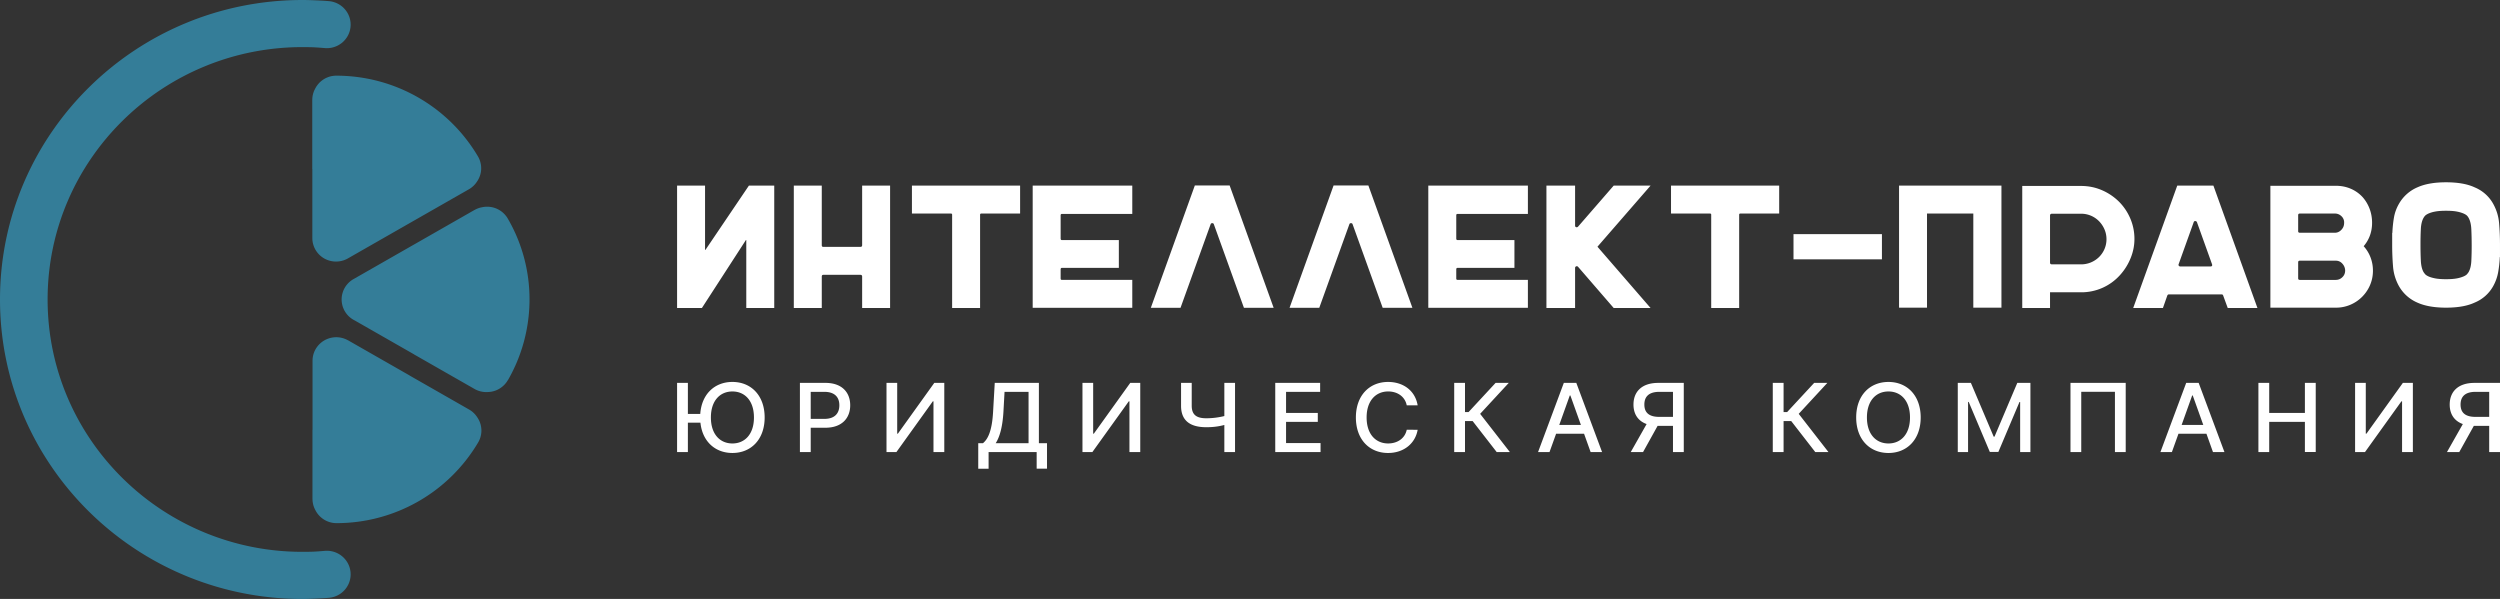 <svg width="288" height="69" fill="none" xmlns="http://www.w3.org/2000/svg"><rect width="100%" height="100%" fill="#333333" stroke="none"/><path fill-rule="evenodd" clip-rule="evenodd" d="M35.982 19.466h-.01v-7.963h.004c0-.38.08-.767.252-1.135l.039-.082.005.002a2.726 2.726 0 0 1 2.48-1.571c3.42.007 6.626.914 9.39 2.492a18.907 18.907 0 0 1 6.886 6.754c.508.821.559 1.885.036 2.776l-.05.085-.003-.003c-.233.398-.57.743-1.003.989L47.04 25.79l-6.887 3.936a2.764 2.764 0 0 1-2.473.206 2.707 2.707 0 0 1-1.699-2.504v-7.963Zm1.433 43.993c.102-.008.203-.01.302-.009 1.38.031 2.544 1.087 2.667 2.48.13 1.494-.989 2.81-2.496 2.938-.388.034-.894.064-1.517.09-.63.028-1.136.042-1.518.042a34.923 34.923 0 0 1-24.644-10.106C3.902 52.651 0 44.026 0 34.5c0-9.526 3.902-18.151 10.209-24.394C16.516 3.86 25.229 0 34.853 0c.382 0 .889.013 1.518.04.623.027 1.13.057 1.517.091 1.507.13 2.625 1.444 2.496 2.938-.124 1.415-1.322 2.48-2.73 2.48-.079 0-.158-.002-.239-.01-.543-.046-.97-.076-1.28-.09-.302-.013-.73-.02-1.282-.02a29.426 29.426 0 0 0-20.766 8.514c-5.314 5.26-8.602 12.53-8.602 20.556 0 8.029 3.288 15.296 8.602 20.556a29.426 29.426 0 0 0 20.766 8.515c.552 0 .98-.007 1.282-.02.31-.013.737-.044 1.28-.09ZM47.69 28.173l6.967-3.982.002.003c.273-.156.575-.268.9-.323a2.75 2.75 0 0 1 2.938 1.31A18.476 18.476 0 0 1 61 34.474a18.635 18.635 0 0 1-2.496 9.333l-.007-.004a2.733 2.733 0 0 1-2.306 1.36 2.736 2.736 0 0 1-1.535-.36l-6.967-3.98.003-.005-6.814-3.895a2.694 2.694 0 0 1-.155-4.77l6.966-3.981ZM35.995 57.48v-7.963h.01v-7.964c0-1.125.696-2.09 1.686-2.498a2.757 2.757 0 0 1 2.416.159l.002-.004 6.967 3.981a3.7 3.7 0 0 1 .141.087l6.815 3.895c.432.246.77.59 1.003.989l.004-.003.05.085a2.684 2.684 0 0 1-.036 2.776 18.92 18.92 0 0 1-6.887 6.755 18.969 18.969 0 0 1-9.39 2.491 2.729 2.729 0 0 1-2.48-1.571l-.005.002-.038-.083A2.68 2.68 0 0 1 36 57.48h-.005Z" fill="#347D98"/><path fill-rule="evenodd" clip-rule="evenodd" d="M81.222 21.382v7.362c0 .028.006.044.02.05.012.007.026-.003.04-.03l4.992-7.382h2.919v14.1h-3.221v-7.784c0-.027-.007-.043-.02-.05-.014-.006-.027.004-.04.03l-5.053 7.805H78v-14.1h3.222Zm125.39 5.593h10.187v2.896h-10.187v-2.896Zm-104.073-5.593v14.1h-3.22v-3.62c0-.134-.068-.202-.202-.202h-4.268c-.12 0-.18.067-.18.202v3.62h-3.222v-14.1h3.221v6.86c0 .133.06.2.181.2h4.268c.134 0 .202-.067.202-.2v-6.86h3.22Zm14.977 0V24.6h-4.469c-.093 0-.141.048-.141.141v10.742h-3.221V24.74c0-.093-.046-.14-.141-.14h-4.489v-3.219h12.461Zm4.831 3.26c-.108 0-.161.053-.161.16v2.675c0 .12.053.181.161.181h6.544v3.199h-6.544c-.108 0-.161.06-.161.18v1.046c0 .107.053.161.161.161h8.092v3.218h-11.473v-14.08h11.473v3.26h-8.092Zm24.378 10.82h-3.423l-3.462-9.614c-.026-.094-.09-.14-.191-.14s-.165.046-.19.14l-3.463 9.614h-3.422l5.072-14.1h4.007l5.072 14.1Zm15.984 0h-3.423l-3.462-9.614c-.026-.094-.09-.14-.191-.14-.1 0-.164.046-.192.14l-3.462 9.614h-3.423l5.074-14.1h4.005l5.074 14.1Zm5.213-10.82c-.107 0-.16.053-.16.16v2.675c0 .12.053.181.16.181h6.541v3.199h-6.541c-.107 0-.16.06-.16.18v1.046c0 .107.053.161.16.161h8.092v3.218H164.54v-14.08h11.474v3.26h-8.092Zm16.105 3.78 6.119 7.06h-4.248l-4.106-4.747c-.067-.067-.141-.083-.222-.05-.08.034-.12.098-.12.191v4.607h-3.301v-14.1h3.301v4.606c0 .093.04.154.12.18.081.028.155.007.222-.06l4.106-4.727h4.248l-6.119 7.04Zm20.935-7.04V24.6h-4.47c-.094 0-.14.048-.14.141v10.742h-3.221V24.74c0-.093-.046-.14-.14-.14h-4.49v-3.219h12.461Zm13.809 0h11.796v14.06h-3.241V24.6h-5.335v10.843h-3.22v-14.06Zm20.976.04c.846 0 1.64.162 2.385.483a6.343 6.343 0 0 1 1.954 1.308c.555.55.996 1.197 1.317 1.94a5.94 5.94 0 0 1 .484 2.385c0 .75-.149 1.488-.444 2.212a6.56 6.56 0 0 1-1.228 1.951 5.996 5.996 0 0 1-2.033 1.468 5.989 5.989 0 0 1-2.435.503h-3.584v1.81h-3.2v-14.06h6.784Zm-.021 9.032a2.944 2.944 0 0 0 2.074-.834c.268-.262.48-.571.635-.926.153-.356.232-.734.232-1.137 0-.401-.079-.78-.232-1.136a3.104 3.104 0 0 0-.625-.936 2.88 2.88 0 0 0-2.063-.864h-3.362c-.148 0-.222.074-.222.22v5.412c0 .134.074.2.222.2h3.341Zm20.332 5.029h-3.422l-.523-1.429c-.028-.093-.087-.14-.181-.14h-6.079c-.081 0-.142.047-.182.14l-.502 1.429h-3.424l5.074-14.1h4.166l5.073 14.1Zm-9.079-5.049a.177.177 0 0 0 .02.181c.042.053.094.08.162.08h3.483c.173 0 .234-.087.18-.26l-1.731-4.828c-.04-.095-.107-.141-.201-.141-.095 0-.154.046-.182.14l-1.731 4.828Zm21.318-2.072c.349.389.615.824.796 1.308.181.483.271.985.271 1.508 0 .59-.111 1.143-.332 1.66a4.29 4.29 0 0 1-2.274 2.272 4.183 4.183 0 0 1-1.661.333h-7.549v-14.04h7.549c.605 0 1.168.11 1.69.331.524.221.98.54 1.37.956.348.388.621.838.815 1.347.195.51.292 1.053.292 1.63 0 1.032-.323 1.93-.967 2.695Zm-7.548-1.73c0 .12.066.181.2.181h4.026c.282 0 .531-.11.745-.331.215-.222.323-.486.323-.795a.966.966 0 0 0-.303-.775 1.06 1.06 0 0 0-.765-.312h-4.026c-.134 0-.2.061-.2.182v1.85Zm0 5.431c0 .12.066.181.2.181h4.128c.295 0 .551-.104.765-.312.215-.208.321-.465.321-.774a1.2 1.2 0 0 0-.332-.794.972.972 0 0 0-.734-.333h-4.148c-.134 0-.2.06-.2.181v1.851Zm22.464-8.59c.389.698.619 1.446.685 2.244.068.798.102 1.64.102 2.525v1.367h-.021a13.451 13.451 0 0 1-.191 1.75 5.14 5.14 0 0 1-.575 1.609 4.308 4.308 0 0 1-2.132 1.89c-.832.39-1.933.585-3.302.585-1.341 0-2.443-.195-3.302-.584a4.46 4.46 0 0 1-2.114-1.891 5.521 5.521 0 0 1-.684-2.252 30.34 30.34 0 0 1-.1-2.515v-1.367h.02c.026-.604.087-1.187.181-1.75.094-.564.288-1.1.583-1.61a4.464 4.464 0 0 1 2.114-1.89c.859-.389 1.961-.584 3.302-.584 1.369 0 2.47.195 3.302.584a4.31 4.31 0 0 1 2.132 1.89Zm-2.475 4.769c0-.645-.014-1.251-.04-1.82-.027-.57-.135-1.017-.322-1.339a1.27 1.27 0 0 0-.151-.21c-.074-.087-.206-.175-.392-.262a3.611 3.611 0 0 0-.766-.232c-.322-.067-.751-.1-1.288-.1-.523 0-.95.033-1.279.1a3.363 3.363 0 0 0-.764.232c-.181.087-.309.175-.383.261a1.212 1.212 0 0 0-.151.211c-.188.322-.296.759-.321 1.308-.028.55-.041 1.14-.041 1.77v.04c0 .644.013 1.25.041 1.82.025.57.133 1.017.321 1.338.026.04.078.107.151.202.074.093.202.184.383.27.181.088.436.165.764.232.329.067.756.101 1.279.101.537 0 .966-.034 1.288-.1a3.6 3.6 0 0 0 .766-.233c.186-.086.318-.177.392-.27.074-.095.123-.162.151-.202.187-.321.295-.758.322-1.307.026-.55.04-1.147.04-1.79v-.02Z" fill="#fff"/><path d="M79.244 44.109H78v7.966h1.244V48.69h1.446c.225 2.186 1.716 3.493 3.685 3.493 2.134 0 3.713-1.544 3.713-4.092 0-2.548-1.58-4.092-3.713-4.092-2.026 0-3.544 1.38-3.705 3.683h-1.426V44.11Zm7.611 3.983c0 1.94-1.063 2.995-2.48 2.995-1.422 0-2.48-1.054-2.48-2.995s1.058-2.995 2.48-2.995c1.417 0 2.48 1.054 2.48 2.995Zm5.295 3.983h1.244v-2.8h1.692c1.913 0 2.859-1.117 2.859-2.587 0-1.467-.938-2.58-2.855-2.58h-2.94v7.967Zm1.244-3.82V45.14h1.563c1.232 0 1.736.645 1.736 1.548 0 .902-.504 1.567-1.72 1.567h-1.579Zm8.731-4.146v7.966h1.144l4.192-5.842h.076v5.842h1.245v-7.966h-1.152l-4.196 5.85h-.077v-5.85h-1.232ZM112.694 54h1.192v-1.925h5.537v1.913h1.192v-2.932h-.934v-6.947h-5.086l-.193 3.364c-.125 2.217-.613 3.131-1.164 3.583h-.544V54Zm2.01-2.944c.471-.728.789-1.898.89-3.583l.129-2.33h2.766v5.913h-3.785Zm9.996-6.947v7.966h1.144l4.192-5.842h.076v5.842h1.245v-7.966h-1.153l-4.196 5.85h-.076v-5.85H124.7Zm11.358 0v2.63c-.004 1.777 1.112 2.477 2.916 2.477.793 0 1.477-.097 2.07-.26v3.119h1.232v-7.966h-1.232v3.82a8.706 8.706 0 0 1-2.07.256c-1.076 0-1.688-.35-1.688-1.447v-2.63h-1.228Zm10.851 7.966h5.219V51.04h-3.974v-2.439h3.656v-1.03h-3.656v-2.427h3.926v-1.035h-5.171v7.966Zm16.405-5.376c-.282-1.703-1.664-2.699-3.408-2.699-2.133 0-3.708 1.544-3.708 4.092 0 2.547 1.566 4.092 3.708 4.092 1.813 0 3.137-1.097 3.408-2.673l-1.257-.003c-.213 1.019-1.099 1.579-2.142 1.579-1.414 0-2.481-1.047-2.481-2.995 0-1.933 1.063-2.995 2.485-2.995 1.05 0 1.932.572 2.138 1.602h1.257Zm9.103 5.376h1.518l-3.423-4.4 3.298-3.566h-1.518l-3.117 3.364h-.407V44.11h-1.244v7.966h1.244v-3.571h.878l2.771 3.57Zm6.088 0 .758-2.108h3.221l.754 2.108h1.32l-2.967-7.966h-1.439l-2.967 7.966h1.32Zm1.12-3.12 1.216-3.4h.065l1.216 3.4h-2.497Zm14.346 3.12v-7.966h-2.94c-1.912 0-2.855 1.03-2.855 2.497 0 1.07.504 1.883 1.514 2.244l-1.827 3.225h1.418l1.674-3.015h1.772v3.015h1.244Zm-1.244-4.05h-1.578c-1.212 0-1.719-.52-1.719-1.419 0-.902.507-1.466 1.735-1.466h1.562v2.886Zm16.39 4.05h1.518l-3.423-4.4 3.298-3.566h-1.518l-3.117 3.364h-.407V44.11h-1.244v7.966h1.244v-3.571h.878l2.771 3.57Zm12.146-3.983c0-2.548-1.579-4.092-3.712-4.092-2.143 0-3.718 1.544-3.718 4.092 0 2.544 1.575 4.092 3.718 4.092 2.133 0 3.712-1.544 3.712-4.092Zm-1.231 0c0 1.94-1.063 2.995-2.481 2.995-1.422 0-2.481-1.054-2.481-2.995s1.059-2.995 2.481-2.995c1.418 0 2.481 1.054 2.481 2.995Zm5.504-3.983v7.966h1.185v-5.769h.076l2.431 5.757h.984l2.432-5.753h.077v5.765h1.184v-7.966h-1.512l-2.625 6.192h-.096l-2.625-6.192h-1.511Zm19.346 0h-6.362v7.966h1.24v-6.94h3.881v6.94h1.241v-7.966Zm5.321 7.966.757-2.108h3.222l.752 2.108h1.321l-2.968-7.966h-1.437l-2.968 7.966h1.321Zm1.12-3.12 1.216-3.4h.064l1.216 3.4h-2.496Zm8.845 3.12h1.244V48.6h4.112v3.474h1.248v-7.966h-1.248v3.462h-4.112v-3.462h-1.244v7.966Zm11.138-7.966v7.966h1.144l4.192-5.842h.076v5.842h1.245v-7.966h-1.153l-4.195 5.85h-.077v-5.85h-1.232ZM288 52.075v-7.966h-2.94c-1.912 0-2.855 1.03-2.855 2.497 0 1.07.503 1.883 1.514 2.244l-1.828 3.225h1.417l1.676-3.015H286.755v3.015H288Zm-1.245-4.05h-1.579c-1.212 0-1.719-.52-1.719-1.419 0-.902.507-1.466 1.736-1.466h1.562v2.886Z" fill="#fff"/></svg>